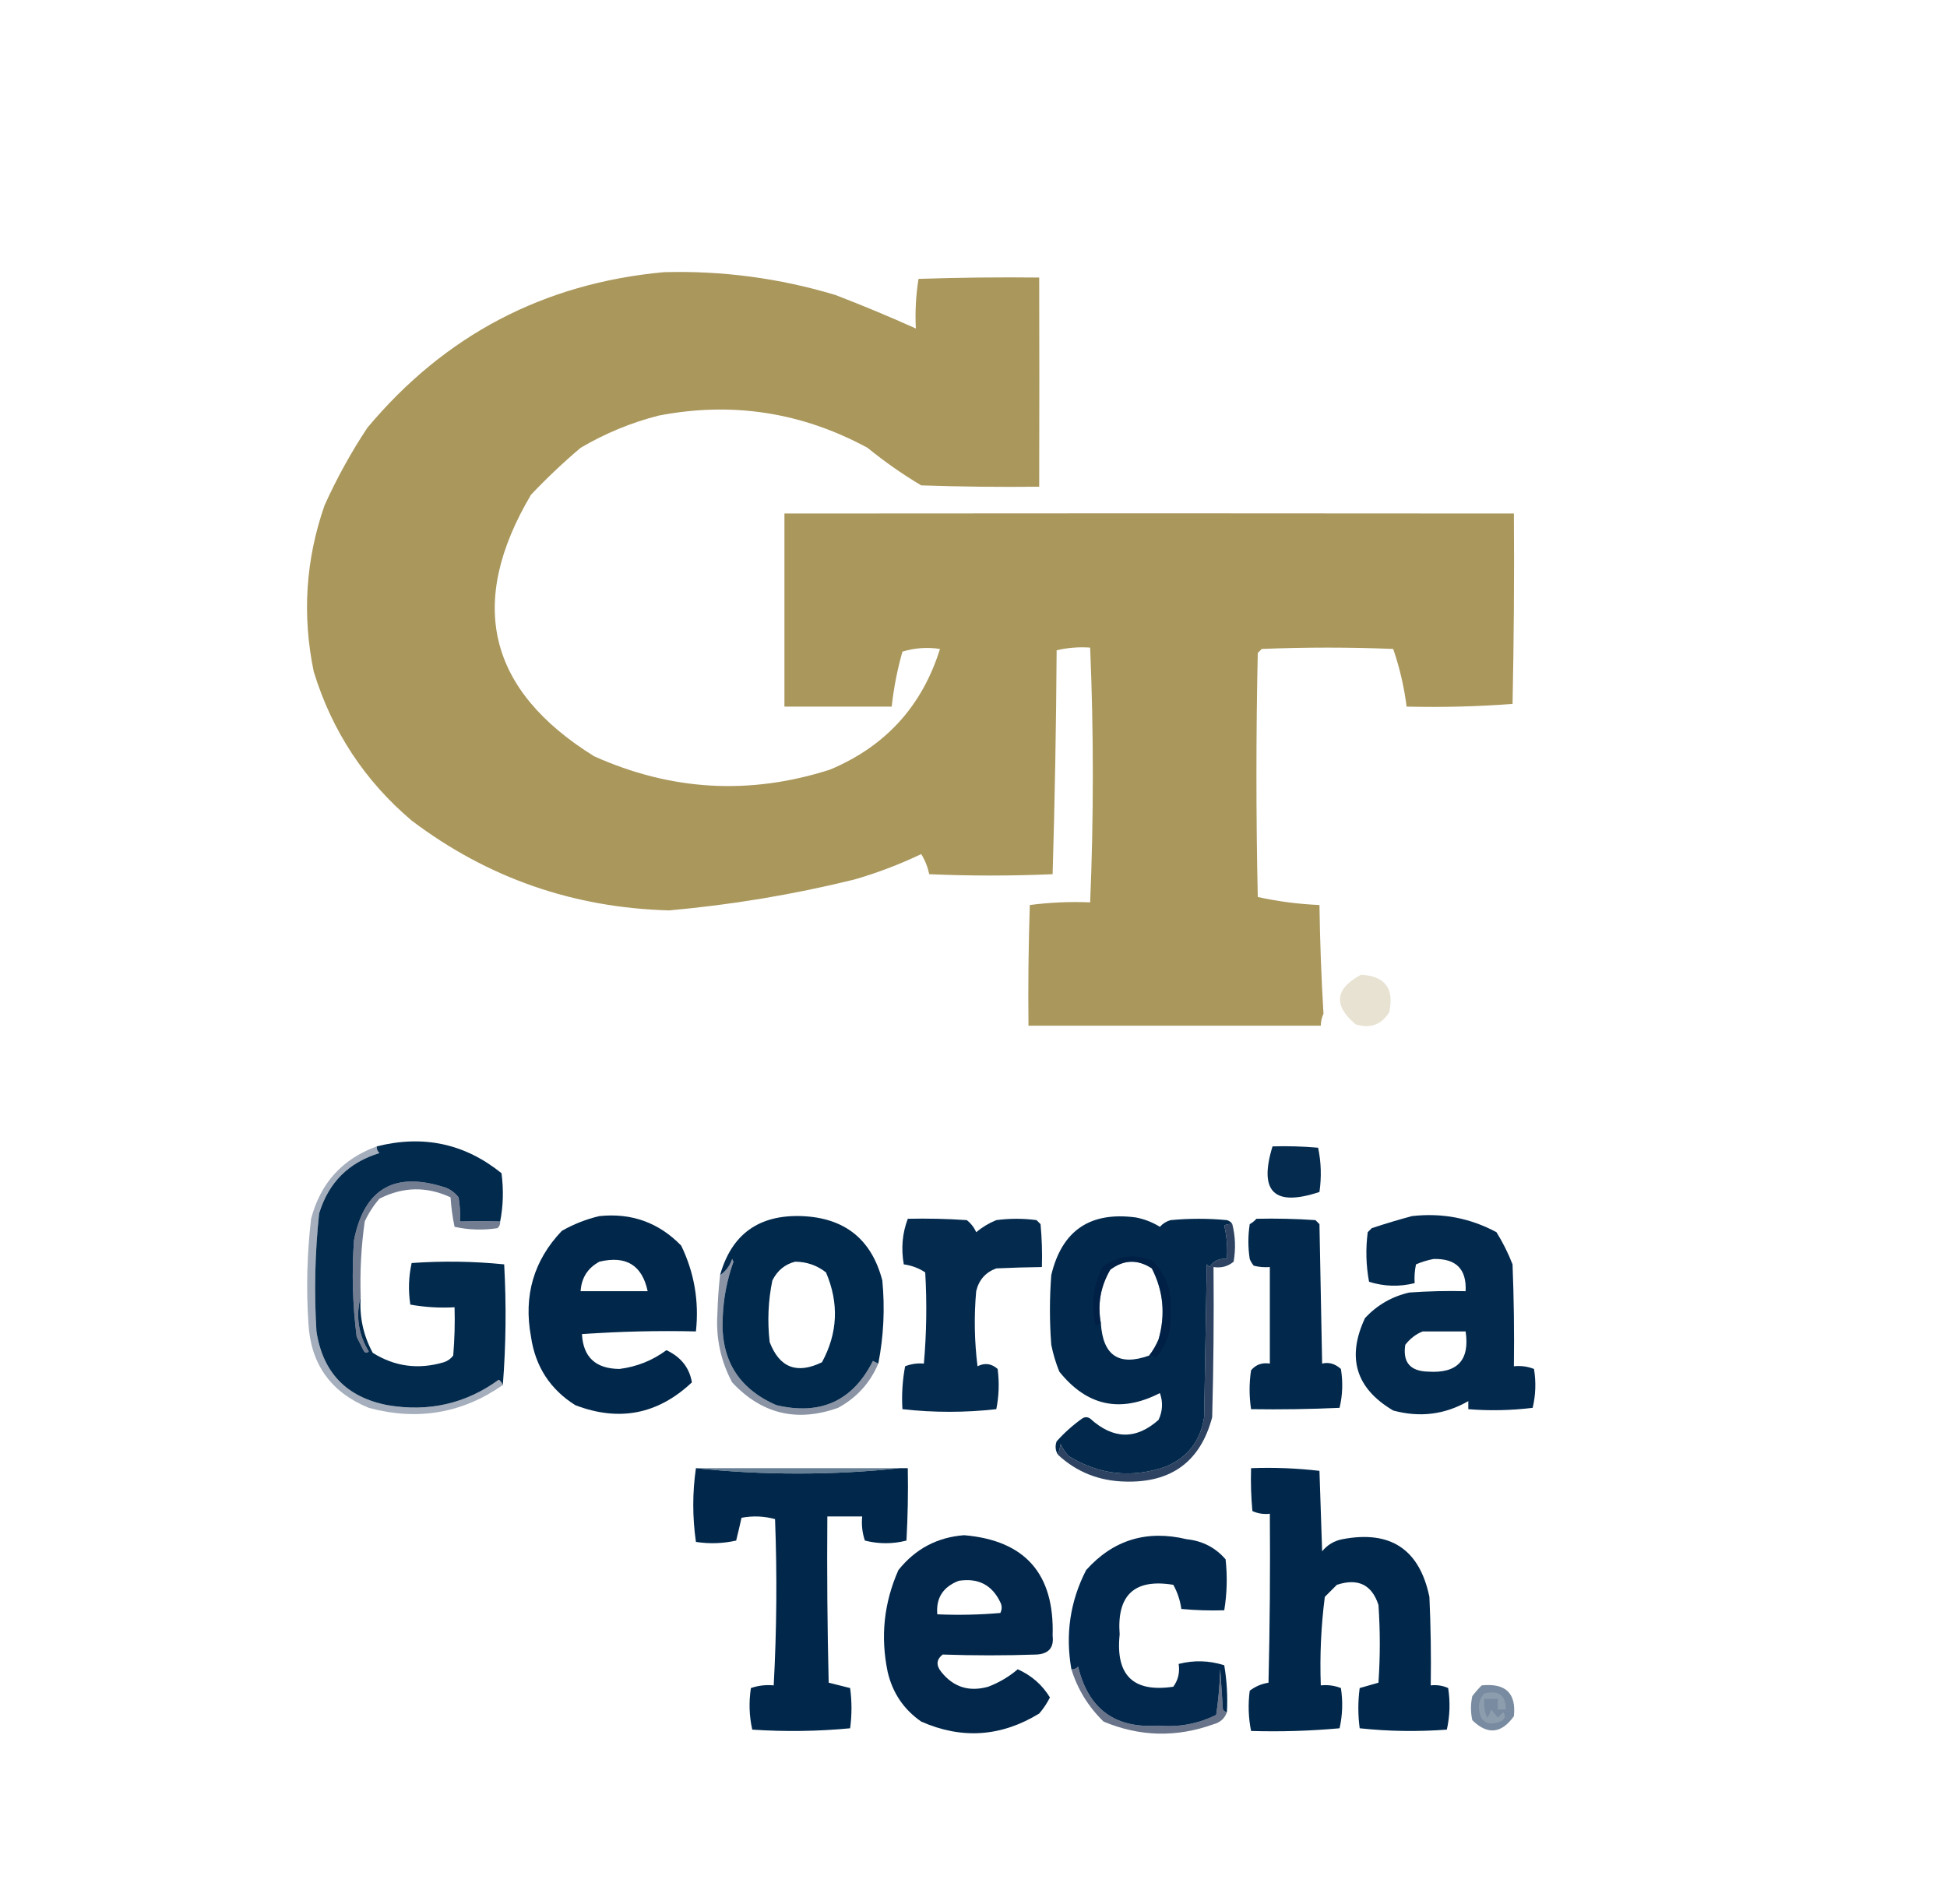 <?xml version="1.0" encoding="UTF-8"?>
<!DOCTYPE svg PUBLIC "-//W3C//DTD SVG 1.1//EN" "http://www.w3.org/Graphics/SVG/1.1/DTD/svg11.dtd">
<svg xmlns="http://www.w3.org/2000/svg" version="1.1" width="726px" height="710px" style="shape-rendering:geometricPrecision; text-rendering:geometricPrecision; image-rendering:optimizeQuality; fill-rule:evenodd; clip-rule:evenodd" xmlns:xlink="http://www.w3.org/1999/xlink">
<g><path style="opacity:0.999" fill="#aa975c" d="M 247.5,101.5 C 269.302,100.892 290.636,103.725 311.5,110C 321.606,113.886 331.606,118.052 341.5,122.5C 341.19,116.242 341.524,110.076 342.5,104C 357.496,103.5 372.496,103.333 387.5,103.5C 387.568,129.569 387.568,155.569 387.5,181.5C 372.83,181.667 358.163,181.5 343.5,181C 336.518,176.837 329.851,172.171 323.5,167C 298.914,153.682 272.914,149.682 245.5,155C 235.245,157.639 225.578,161.639 216.5,167C 210.057,172.44 203.891,178.273 198,184.5C 174.08,224.88 181.913,257.38 221.5,282C 250.254,294.931 279.587,296.598 309.5,287C 330.182,278.321 343.849,263.321 350.5,242C 345.761,241.274 341.095,241.607 336.5,243C 334.594,249.695 333.261,256.528 332.5,263.5C 319.167,263.5 305.833,263.5 292.5,263.5C 292.5,239.5 292.5,215.5 292.5,191.5C 383.149,191.401 473.816,191.401 564.5,191.5C 564.667,215.169 564.5,238.836 564,262.5C 550.913,263.489 537.746,263.823 524.5,263.5C 523.569,256.146 521.902,248.979 519.5,242C 503.167,241.333 486.833,241.333 470.5,242C 470,242.5 469.5,243 469,243.5C 468.333,273.833 468.333,304.167 469,334.5C 476.475,336.153 484.142,337.153 492,337.5C 492.193,351.033 492.693,364.533 493.5,378C 492.852,379.44 492.519,380.94 492.5,382.5C 456.167,382.5 419.833,382.5 383.5,382.5C 383.333,367.496 383.5,352.496 384,337.5C 391.413,336.519 398.913,336.186 406.5,336.5C 407.825,304.835 407.825,273.168 406.5,241.5C 402.233,241.203 398.066,241.536 394,242.5C 393.829,270.405 393.329,298.239 392.5,326C 377.167,326.667 361.833,326.667 346.5,326C 345.932,323.316 344.932,320.816 343.5,318.5C 335.428,322.357 327.095,325.524 318.5,328C 295.784,333.597 272.784,337.43 249.5,339.5C 213.755,338.532 181.755,327.365 153.5,306C 135.98,291.156 123.814,272.656 117,250.5C 112.619,229.431 113.952,208.764 121,188.5C 125.558,178.383 130.891,168.716 137,159.5C 165.866,124.983 202.7,105.65 247.5,101.5 Z"/></g>
<g><path style="opacity:0.343" fill="#baab7b" d="M 507.5,363.5 C 516.473,363.98 519.973,368.647 518,377.5C 515.103,382.155 510.937,383.655 505.5,382C 497.086,374.895 497.752,368.728 507.5,363.5 Z"/></g>
<g><path style="opacity:0.99" fill="#01294c" d="M 186.5,455.5 C 181.711,455.365 176.711,455.365 171.5,455.5C 171.665,452.482 171.498,449.482 171,446.5C 169.786,444.951 168.286,443.785 166.5,443C 147.335,436.568 135.835,443.068 132,462.5C 131.135,474.543 131.468,486.543 133,498.5C 133.833,500.167 134.667,501.833 135.5,503.5C 136.002,504.521 136.668,504.688 137.5,504C 133.582,497.481 132.582,490.647 134.5,483.5C 133.955,490.982 135.455,497.982 139,504.5C 147.222,509.641 156.055,510.808 165.5,508C 166.931,507.535 168.097,506.701 169,505.5C 169.499,499.509 169.666,493.509 169.5,487.5C 163.907,487.807 158.407,487.473 153,486.5C 152.196,481.249 152.363,476.082 153.5,471C 165.076,470.18 176.576,470.346 188,471.5C 188.828,486.672 188.661,501.672 187.5,516.5C 187.217,515.711 186.717,515.044 186,514.5C 173.663,523.466 159.83,526.632 144.5,524C 129.209,521.042 120.375,511.876 118,496.5C 117.106,481.792 117.44,467.126 119,452.5C 122.5,441 130,433.5 141.5,430C 140.748,429.329 140.414,428.496 140.5,427.5C 157.828,423.13 173.328,426.463 187,437.5C 187.819,443.681 187.653,449.681 186.5,455.5 Z"/></g>
<g><path style="opacity:0.996" fill="#042b4e" d="M 474.5,427.5 C 480.176,427.334 485.843,427.501 491.5,428C 492.639,433.416 492.806,438.916 492,444.5C 475.123,450.122 469.289,444.456 474.5,427.5 Z"/></g>
<g><path style="opacity:0.999" fill="#01274a" d="M 223.5,453.5 C 235.496,452.254 245.663,455.921 254,464.5C 258.883,474.597 260.716,485.264 259.5,496.5C 245.255,496.176 231.088,496.51 217,497.5C 217.441,506.097 222.108,510.43 231,510.5C 237.473,509.677 243.306,507.344 248.5,503.5C 253.901,506.032 257.068,510.032 258,515.5C 245.333,527.433 230.833,530.267 214.5,524C 205.118,518.083 199.618,509.583 198,498.5C 195.162,483.206 198.996,470.039 209.5,459C 214.017,456.445 218.684,454.612 223.5,453.5 Z M 223.5,470.5 C 233.429,468.118 239.429,471.785 241.5,481.5C 233.167,481.5 224.833,481.5 216.5,481.5C 216.813,476.526 219.146,472.859 223.5,470.5 Z"/></g>
<g><path style="opacity:0.994" fill="#01294c" d="M 327.5,508.5 C 326.85,508.196 326.183,507.863 325.5,507.5C 318.007,522.408 306.007,527.908 289.5,524C 275.225,517.81 268.559,506.81 269.5,491C 269.791,483.94 271.124,477.107 273.5,470.5C 273.333,470.167 273.167,469.833 273,469.5C 272.114,472.093 270.614,474.093 268.5,475.5C 272.797,460.25 282.964,452.917 299,453.5C 314.992,454.147 324.992,462.147 329,477.5C 330.002,487.97 329.502,498.304 327.5,508.5 Z M 296.5,470.5 C 300.824,470.536 304.658,471.869 308,474.5C 312.9,485.973 312.4,497.14 306.5,508C 297.164,512.55 290.664,510.05 287,500.5C 286.104,492.754 286.437,485.087 288,477.5C 289.866,473.784 292.699,471.45 296.5,470.5 Z"/></g>
<g><path style="opacity:0.999" fill="#02294c" d="M 459.5,456.5 C 458.448,456.351 457.448,456.517 456.5,457C 457.464,461.066 457.797,465.233 457.5,469.5C 454.675,469.162 452.508,470.162 451,472.5C 450.667,472.167 450.333,471.833 450,471.5C 449.667,490.5 449.333,509.5 449,528.5C 447.631,537.414 442.798,543.58 434.5,547C 421.815,551.312 409.815,549.979 398.5,543C 397.228,541.693 396.228,540.193 395.5,538.5C 395.24,539.905 394.907,541.238 394.5,542.5C 393.527,540.932 393.36,539.265 394,537.5C 396.869,534.296 400.035,531.463 403.5,529C 404.5,528.333 405.5,528.333 406.5,529C 415.07,536.809 423.57,536.976 432,529.5C 433.544,526.209 433.711,522.876 432.5,519.5C 417.815,527.037 405.315,524.37 395,511.5C 393.692,508.27 392.692,504.936 392,501.5C 391.333,492.833 391.333,484.167 392,475.5C 395.949,458.901 406.449,451.735 423.5,454C 426.713,454.606 429.713,455.773 432.5,457.5C 433.59,456.273 434.924,455.44 436.5,455C 443.5,454.333 450.5,454.333 457.5,455C 458.416,455.278 459.082,455.778 459.5,456.5 Z M 428.5,505.5 C 417.253,509.536 411.253,505.536 410.5,493.5C 409.178,486.432 410.345,479.766 414,473.5C 419.021,469.707 424.187,469.54 429.5,473C 433.819,481.43 434.653,490.263 432,499.5C 431.074,501.692 429.907,503.692 428.5,505.5 Z"/></g>
<g><path style="opacity:0.99" fill="#02284c" d="M 526.5,453.5 C 537.693,452.225 548.193,454.225 558,459.5C 560.384,463.325 562.384,467.325 564,471.5C 564.5,484.162 564.667,496.829 564.5,509.5C 567.119,509.232 569.619,509.565 572,510.5C 572.802,515.419 572.635,520.252 571.5,525C 563.451,525.983 555.451,526.15 547.5,525.5C 547.5,524.5 547.5,523.5 547.5,522.5C 538.768,527.525 529.434,528.692 519.5,526C 505.565,517.774 502.065,506.274 509,491.5C 513.546,486.645 519.046,483.478 525.5,482C 532.492,481.5 539.492,481.334 546.5,481.5C 546.919,473.252 542.919,469.252 534.5,469.5C 532.235,469.94 530.068,470.606 528,471.5C 527.503,473.81 527.337,476.143 527.5,478.5C 521.783,479.923 516.116,479.757 510.5,478C 509.358,471.916 509.191,465.749 510,459.5C 510.5,459 511,458.5 511.5,458C 516.577,456.32 521.577,454.82 526.5,453.5 Z M 530.5,496.5 C 535.833,496.5 541.167,496.5 546.5,496.5C 548.111,507.225 543.444,512.225 532.5,511.5C 525.828,511.334 522.995,508 524,501.5C 525.805,499.174 527.972,497.508 530.5,496.5 Z"/></g>
<g><path style="opacity:0.989" fill="#03294d" d="M 338.5,454.5 C 345.841,454.334 353.174,454.5 360.5,455C 362.049,456.214 363.215,457.714 364,459.5C 366.251,457.623 368.751,456.123 371.5,455C 376.5,454.333 381.5,454.333 386.5,455C 387,455.5 387.5,456 388,456.5C 388.499,461.823 388.666,467.156 388.5,472.5C 382.993,472.568 377.326,472.735 371.5,473C 367.512,474.448 365.012,477.281 364,481.5C 363.168,490.851 363.335,500.184 364.5,509.5C 367.201,508.131 369.701,508.464 372,510.5C 372.663,515.537 372.496,520.537 371.5,525.5C 359.829,526.808 348.162,526.808 336.5,525.5C 336.172,520.125 336.505,514.792 337.5,509.5C 339.747,508.626 342.08,508.292 344.5,508.5C 345.493,497.183 345.66,485.85 345,474.5C 342.614,472.909 339.947,471.909 337,471.5C 335.958,465.545 336.458,459.878 338.5,454.5 Z"/></g>
<g><path style="opacity:0.999" fill="#02294c" d="M 468.5,454.5 C 475.841,454.334 483.174,454.5 490.5,455C 491,455.5 491.5,456 492,456.5C 492.333,473.833 492.667,491.167 493,508.5C 495.498,507.879 497.832,508.545 500,510.5C 500.802,515.419 500.635,520.252 499.5,525C 488.505,525.5 477.505,525.667 466.5,525.5C 465.764,520.626 465.764,515.793 466.5,511C 468.287,508.866 470.62,508.033 473.5,508.5C 473.5,496.5 473.5,484.5 473.5,472.5C 471.473,472.662 469.473,472.495 467.5,472C 466.874,471.25 466.374,470.416 466,469.5C 465.333,465.167 465.333,460.833 466,456.5C 466.995,455.934 467.828,455.267 468.5,454.5 Z"/></g>
<g><path style="opacity:0.355" fill="#011b41" d="M 140.5,427.5 C 140.414,428.496 140.748,429.329 141.5,430C 130,433.5 122.5,441 119,452.5C 117.44,467.126 117.106,481.792 118,496.5C 120.375,511.876 129.209,521.042 144.5,524C 159.83,526.632 173.663,523.466 186,514.5C 186.717,515.044 187.217,515.711 187.5,516.5C 172.333,527.076 155.666,529.909 137.5,525C 123.358,519.199 115.858,508.699 115,493.5C 114.147,480.462 114.48,467.462 116,454.5C 119.514,441.158 127.681,432.158 140.5,427.5 Z"/></g>
<g><path style="opacity:0.561" fill="#001940" d="M 428.5,505.5 C 429.907,503.692 431.074,501.692 432,499.5C 434.653,490.263 433.819,481.43 429.5,473C 424.187,469.54 419.021,469.707 414,473.5C 410.345,479.766 409.178,486.432 410.5,493.5C 409.85,493.804 409.183,494.137 408.5,494.5C 406.736,486.845 407.57,479.511 411,472.5C 416.623,468.219 422.79,467.385 429.5,470C 434.871,475.109 437.204,481.443 436.5,489C 437.051,495.643 435.218,501.476 431,506.5C 430.329,505.748 429.496,505.414 428.5,505.5 Z"/></g>
<g><path style="opacity:0.823" fill="#001b40" d="M 459.5,456.5 C 460.648,460.981 460.815,465.648 460,470.5C 457.865,472.278 455.365,472.945 452.5,472.5C 452.667,491.17 452.5,509.836 452,528.5C 447.631,545.012 436.798,553.012 419.5,552.5C 409.776,552.267 401.442,548.934 394.5,542.5C 394.907,541.238 395.24,539.905 395.5,538.5C 396.228,540.193 397.228,541.693 398.5,543C 409.815,549.979 421.815,551.312 434.5,547C 442.798,543.58 447.631,537.414 449,528.5C 449.333,509.5 449.667,490.5 450,471.5C 450.333,471.833 450.667,472.167 451,472.5C 452.508,470.162 454.675,469.162 457.5,469.5C 457.797,465.233 457.464,461.066 456.5,457C 457.448,456.517 458.448,456.351 459.5,456.5 Z"/></g>
<g><path style="opacity:0.548" fill="#00133a" d="M 186.5,455.5 C 186.586,456.496 186.252,457.329 185.5,458C 180.136,458.829 174.802,458.663 169.5,457.5C 168.738,453.889 168.238,450.222 168,446.5C 159.105,442.363 150.272,442.529 141.5,447C 139.273,449.564 137.439,452.397 136,455.5C 134.684,464.782 134.184,474.116 134.5,483.5C 132.582,490.647 133.582,497.481 137.5,504C 136.668,504.688 136.002,504.521 135.5,503.5C 134.667,501.833 133.833,500.167 133,498.5C 131.468,486.543 131.135,474.543 132,462.5C 135.835,443.068 147.335,436.568 166.5,443C 168.286,443.785 169.786,444.951 171,446.5C 171.498,449.482 171.665,452.482 171.5,455.5C 176.711,455.365 181.711,455.365 186.5,455.5 Z"/></g>
<g><path style="opacity:0.458" fill="#01173c" d="M 327.5,508.5 C 324.463,515.708 319.463,521.208 312.5,525C 297.154,530.467 283.988,527.301 273,515.5C 268.757,507.55 266.924,499.05 267.5,490C 267.628,485.141 267.961,480.307 268.5,475.5C 270.614,474.093 272.114,472.093 273,469.5C 273.167,469.833 273.333,470.167 273.5,470.5C 271.124,477.107 269.791,483.94 269.5,491C 268.559,506.81 275.225,517.81 289.5,524C 306.007,527.908 318.007,522.408 325.5,507.5C 326.183,507.863 326.85,508.196 327.5,508.5 Z"/></g>
<g><path style="opacity:0.999" fill="#01284b" d="M 259.5,547.5 C 271.815,548.832 284.482,549.499 297.5,549.5C 310.518,549.499 323.185,548.832 335.5,547.5C 336.5,547.5 337.5,547.5 338.5,547.5C 338.666,556.506 338.5,565.506 338,574.5C 332.864,575.814 327.697,575.814 322.5,574.5C 321.516,571.572 321.183,568.572 321.5,565.5C 317.167,565.5 312.833,565.5 308.5,565.5C 308.333,586.169 308.5,606.836 309,627.5C 311.667,628.167 314.333,628.833 317,629.5C 317.667,634.5 317.667,639.5 317,644.5C 304.909,645.654 292.742,645.821 280.5,645C 279.363,639.918 279.196,634.751 280,629.5C 282.719,628.556 285.552,628.223 288.5,628.5C 289.62,607.858 289.787,587.191 289,566.5C 284.921,565.371 280.755,565.204 276.5,566C 275.875,568.8 275.208,571.634 274.5,574.5C 269.554,575.614 264.554,575.781 259.5,575C 258.172,565.735 258.172,556.568 259.5,547.5 Z"/></g>
<g><path style="opacity:0.692" fill="#254766" d="M 259.5,547.5 C 284.833,547.5 310.167,547.5 335.5,547.5C 323.185,548.832 310.518,549.499 297.5,549.5C 284.482,549.499 271.815,548.832 259.5,547.5 Z"/></g>
<g><path style="opacity:0.998" fill="#01284b" d="M 466.5,547.5 C 475.085,547.183 483.585,547.517 492,548.5C 492.333,558.5 492.667,568.5 493,578.5C 494.952,576.106 497.452,574.606 500.5,574C 518.463,570.556 529.296,577.723 533,595.5C 533.5,606.495 533.667,617.495 533.5,628.5C 535.792,628.244 537.959,628.577 540,629.5C 540.804,634.751 540.637,639.918 539.5,645C 528.59,645.82 517.757,645.653 507,644.5C 506.333,639.5 506.333,634.5 507,629.5C 509.333,628.833 511.667,628.167 514,627.5C 514.667,617.833 514.667,608.167 514,598.5C 511.517,590.921 506.35,588.421 498.5,591C 497,592.5 495.5,594 494,595.5C 492.594,606.436 492.094,617.436 492.5,628.5C 495.119,628.232 497.619,628.565 500,629.5C 500.781,634.554 500.614,639.554 499.5,644.5C 488.52,645.499 477.52,645.832 466.5,645.5C 465.504,640.537 465.337,635.537 466,630.5C 468.038,628.928 470.371,627.928 473,627.5C 473.5,606.503 473.667,585.503 473.5,564.5C 471.208,564.756 469.041,564.423 467,563.5C 466.501,558.177 466.334,552.844 466.5,547.5 Z"/></g>
<g><path style="opacity:0.998" fill="#02274a" d="M 359.5,572.5 C 382.253,574.43 393.253,586.93 392.5,610C 393.04,614.417 391.04,616.75 386.5,617C 374.819,617.399 363.153,617.399 351.5,617C 349.145,618.865 348.978,621.031 351,623.5C 355.53,629.171 361.363,631.004 368.5,629C 372.537,627.463 376.204,625.296 379.5,622.5C 384.62,624.791 388.62,628.291 391.5,633C 390.415,635.172 389.081,637.172 387.5,639C 373.302,647.677 358.636,648.677 343.5,642C 336.991,637.478 332.825,631.312 331,623.5C 328.26,610.375 329.593,597.708 335,585.5C 341.33,577.586 349.497,573.253 359.5,572.5 Z M 357.5,589.5 C 364.74,588.369 369.906,591.035 373,597.5C 373.667,598.833 373.667,600.167 373,601.5C 365.182,602.181 357.349,602.348 349.5,602C 348.961,595.935 351.627,591.768 357.5,589.5 Z"/></g>
<g><path style="opacity:0.998" fill="#02294d" d="M 457.5,638.5 C 456.883,638.389 456.383,638.056 456,637.5C 455.667,632.5 455.333,627.5 455,622.5C 454.83,628.196 454.33,633.862 453.5,639.5C 446.733,642.862 439.566,644.196 432,643.5C 415.84,644.684 405.84,637.351 402,621.5C 401.329,622.252 400.496,622.586 399.5,622.5C 397.193,609.476 399.027,597.143 405,585.5C 415.078,574.255 427.578,570.422 442.5,574C 448.394,574.619 453.227,577.119 457,581.5C 457.706,587.87 457.539,594.203 456.5,600.5C 451.156,600.666 445.823,600.499 440.5,600C 440.047,596.773 439.047,593.773 437.5,591C 423.047,588.617 416.381,594.783 417.5,609.5C 415.897,624.732 422.563,631.232 437.5,629C 439.314,626.519 439.98,623.685 439.5,620.5C 445.244,619.046 450.91,619.213 456.5,621C 457.475,626.741 457.808,632.575 457.5,638.5 Z"/></g>
<g><path style="opacity:0.671" fill="#385371" d="M 552.5,628.5 C 561.416,627.585 565.416,631.418 564.5,640C 559.831,646.539 554.665,647.039 549,641.5C 548.333,638.5 548.333,635.5 549,632.5C 550.102,631.051 551.269,629.718 552.5,628.5 Z"/></g>
<g><path style="opacity:0.591" fill="#9aaab8" d="M 553.5,631.5 C 558.836,630.185 561.503,632.185 561.5,637.5C 560.5,637.5 559.5,637.5 558.5,637.5C 558.5,636.167 558.5,634.833 558.5,633.5C 556.833,633.5 555.167,633.5 553.5,633.5C 553.192,635.924 553.526,638.257 554.5,640.5C 555.251,639.624 555.751,638.624 556,637.5C 556.833,638.5 557.667,639.5 558.5,640.5C 559.167,639.833 559.833,639.167 560.5,638.5C 561.594,639.868 561.26,641.035 559.5,642C 554.515,643.757 551.849,642.09 551.5,637C 551.395,634.822 552.061,632.988 553.5,631.5 Z"/></g>
<g><path style="opacity:0.589" fill="#001339" d="M 457.5,638.5 C 456.653,640.844 454.986,642.344 452.5,643C 438.638,647.988 424.972,647.655 411.5,642C 405.828,636.482 401.828,629.982 399.5,622.5C 400.496,622.586 401.329,622.252 402,621.5C 405.84,637.351 415.84,644.684 432,643.5C 439.566,644.196 446.733,642.862 453.5,639.5C 454.33,633.862 454.83,628.196 455,622.5C 455.333,627.5 455.667,632.5 456,637.5C 456.383,638.056 456.883,638.389 457.5,638.5 Z"/></g>
</svg>
